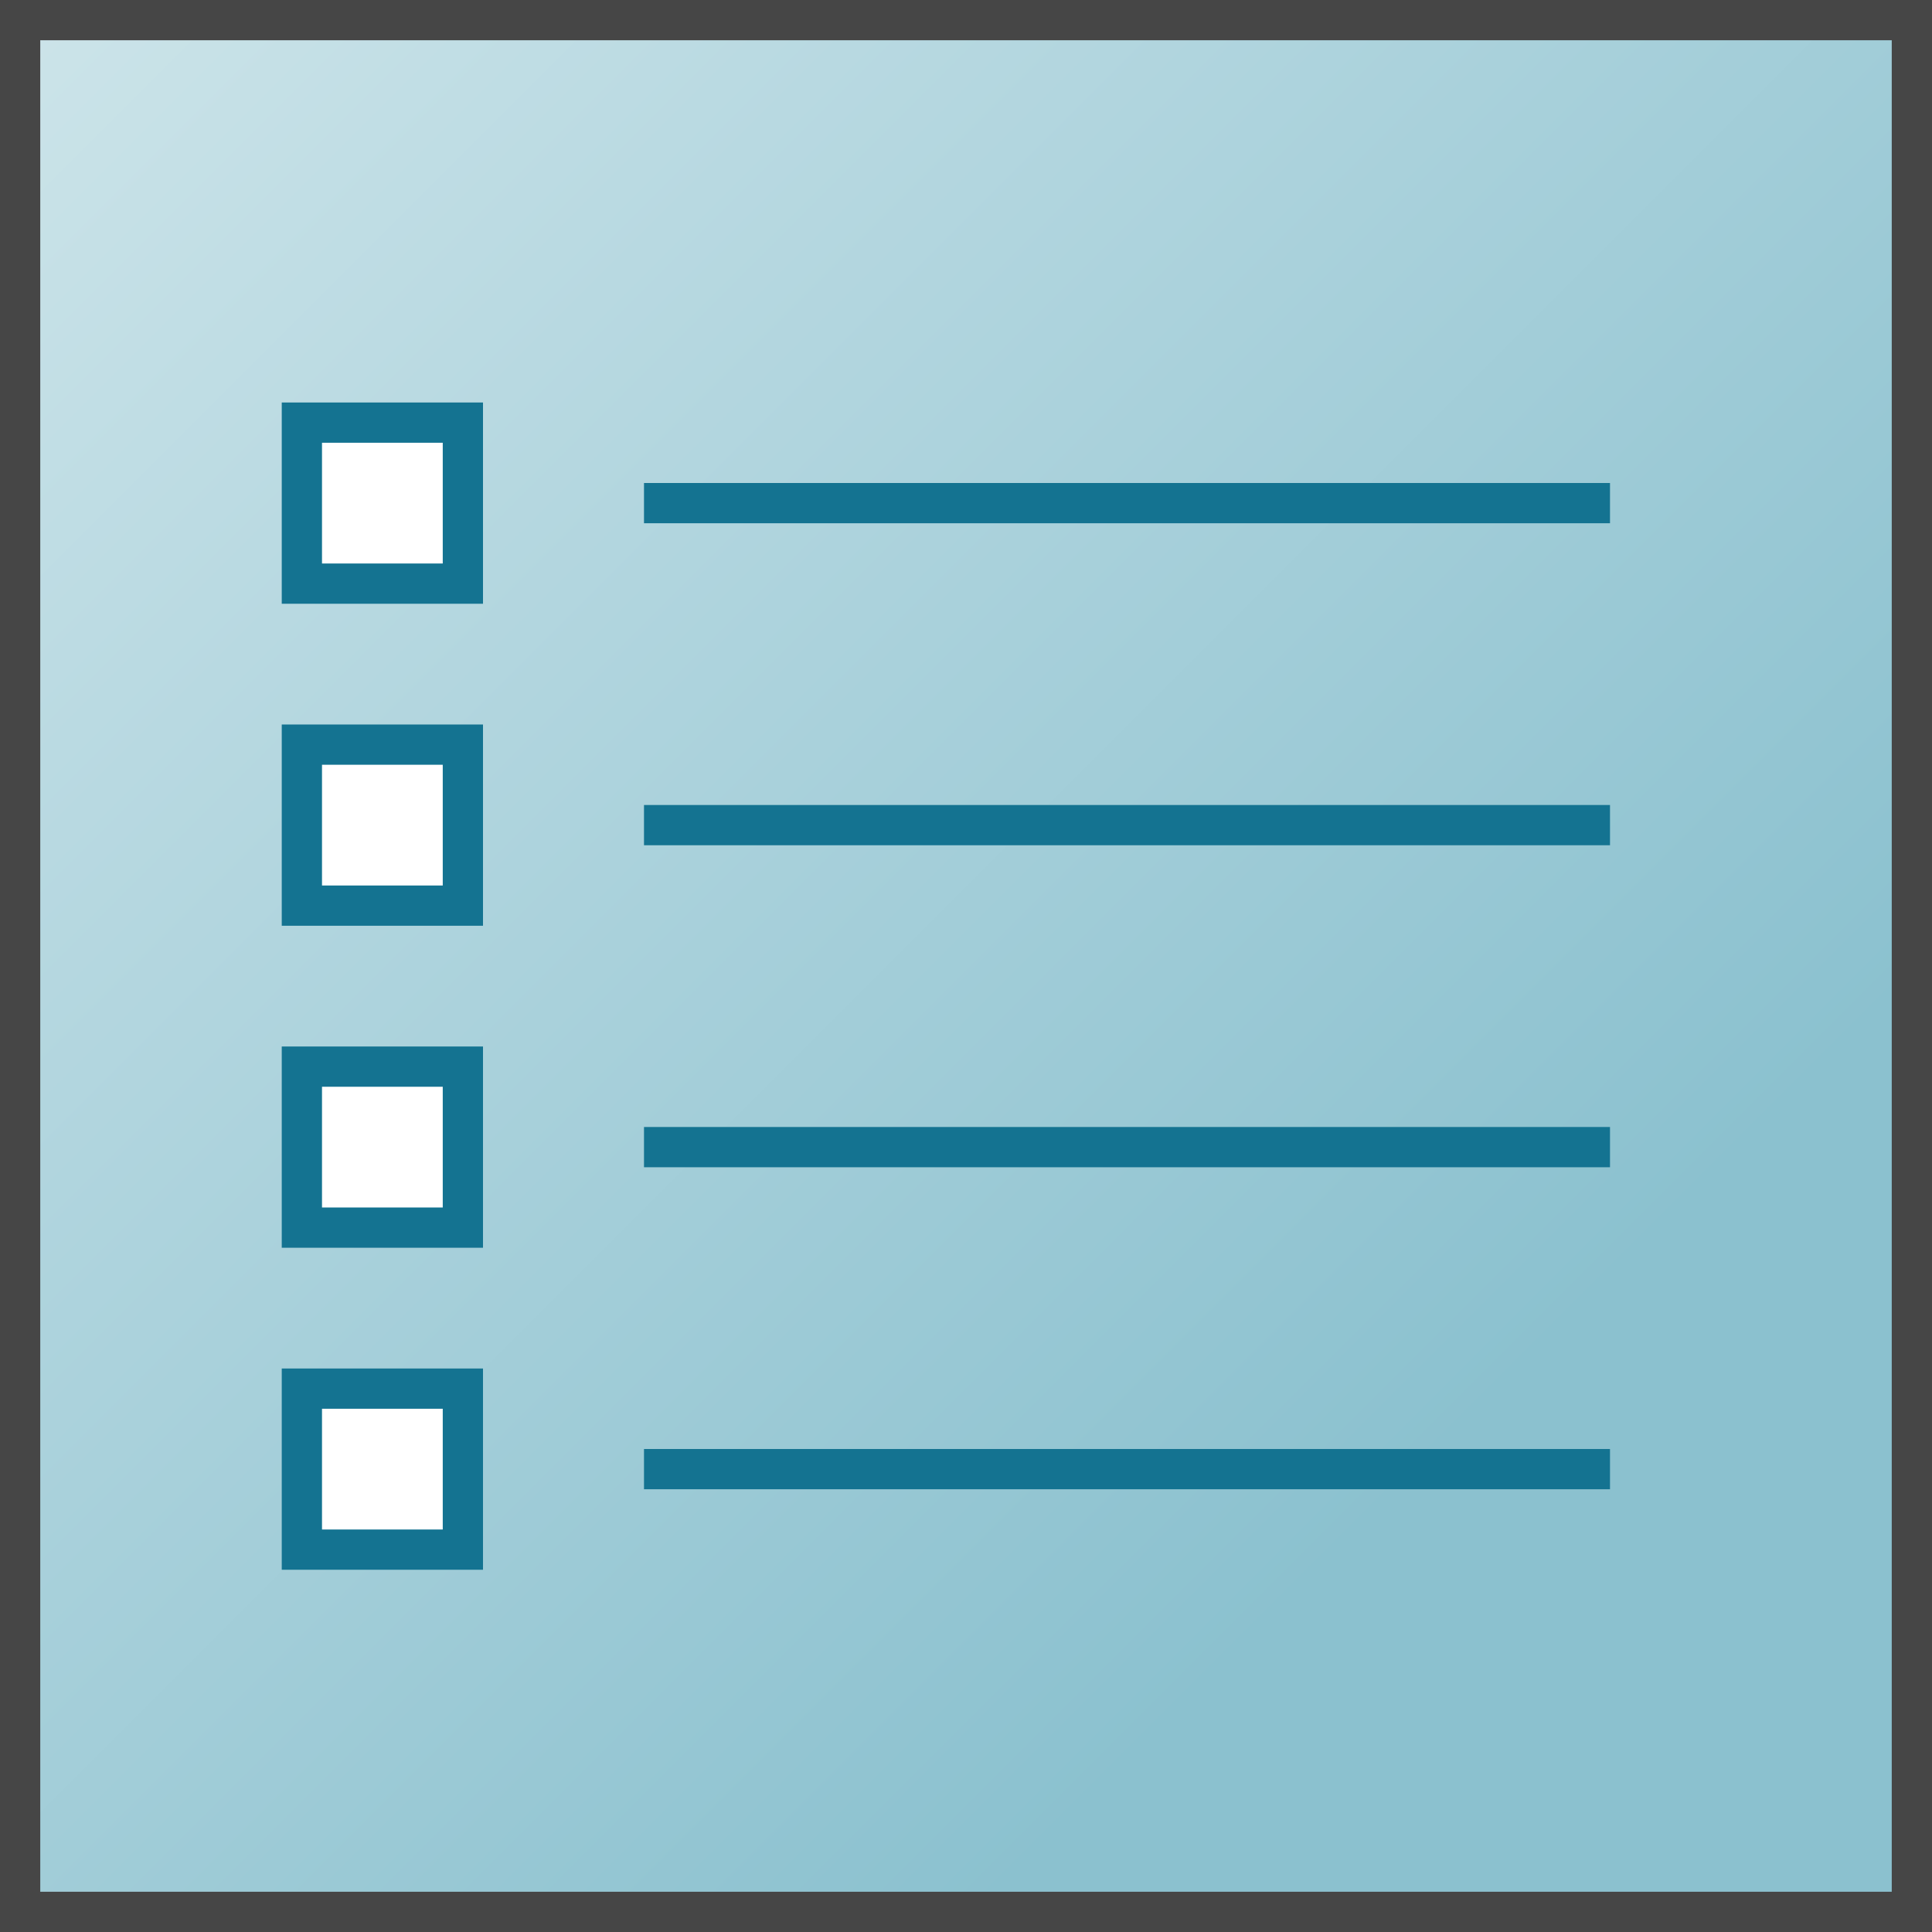 <svg id="Layer_1" data-name="Layer 1" xmlns="http://www.w3.org/2000/svg" xmlns:xlink="http://www.w3.org/1999/xlink" viewBox="0 0 48 48">
    <rect x="0" y="0" width="48" height="48" fill="#808080" stroke="none"/>
    <linearGradient id="New_Gradient_Swatch_6" data-name="New Gradient Swatch 6" x1="0.5" y1="0.5" x2="47.5" y2="47.5" gradientUnits="userSpaceOnUse">
      <stop offset="0" stop-color="#cce4e9"/>
      <stop offset="0.203" stop-color="#badae2"/>
      <stop offset="0.755" stop-color="#8bc1cf"/>
    </linearGradient>
  <rect x="0.5" y="0.5" width="47" height="47" stroke="#464646" stroke-miterlimit="10" fill="url(#New_Gradient_Swatch_6)"/>
  <rect x="7.5" y="10.5" width="4" height="4" fill="#fff" stroke="#147391" stroke-miterlimit="10"/>
  <rect x="7.5" y="18.5" width="4" height="4" fill="#fff" stroke="#147391" stroke-miterlimit="10"/>
  <rect x="7.5" y="26.5" width="4" height="4" fill="#fff" stroke="#147391" stroke-miterlimit="10"/>
  <rect x="7.5" y="34.5" width="4" height="4" fill="#fff" stroke="#147391" stroke-miterlimit="10"/>
  <line x1="16" y1="12.5" x2="40" y2="12.5" fill="none" stroke="#147391" stroke-miterlimit="10"/>
  <line x1="16" y1="20.5" x2="40" y2="20.5" fill="none" stroke="#147391" stroke-miterlimit="10"/>
  <line x1="16" y1="28.5" x2="40" y2="28.5" fill="none" stroke="#147391" stroke-miterlimit="10"/>
  <line x1="16" y1="36.5" x2="40" y2="36.5" fill="none" stroke="#147391" stroke-miterlimit="10"/>
</svg>

